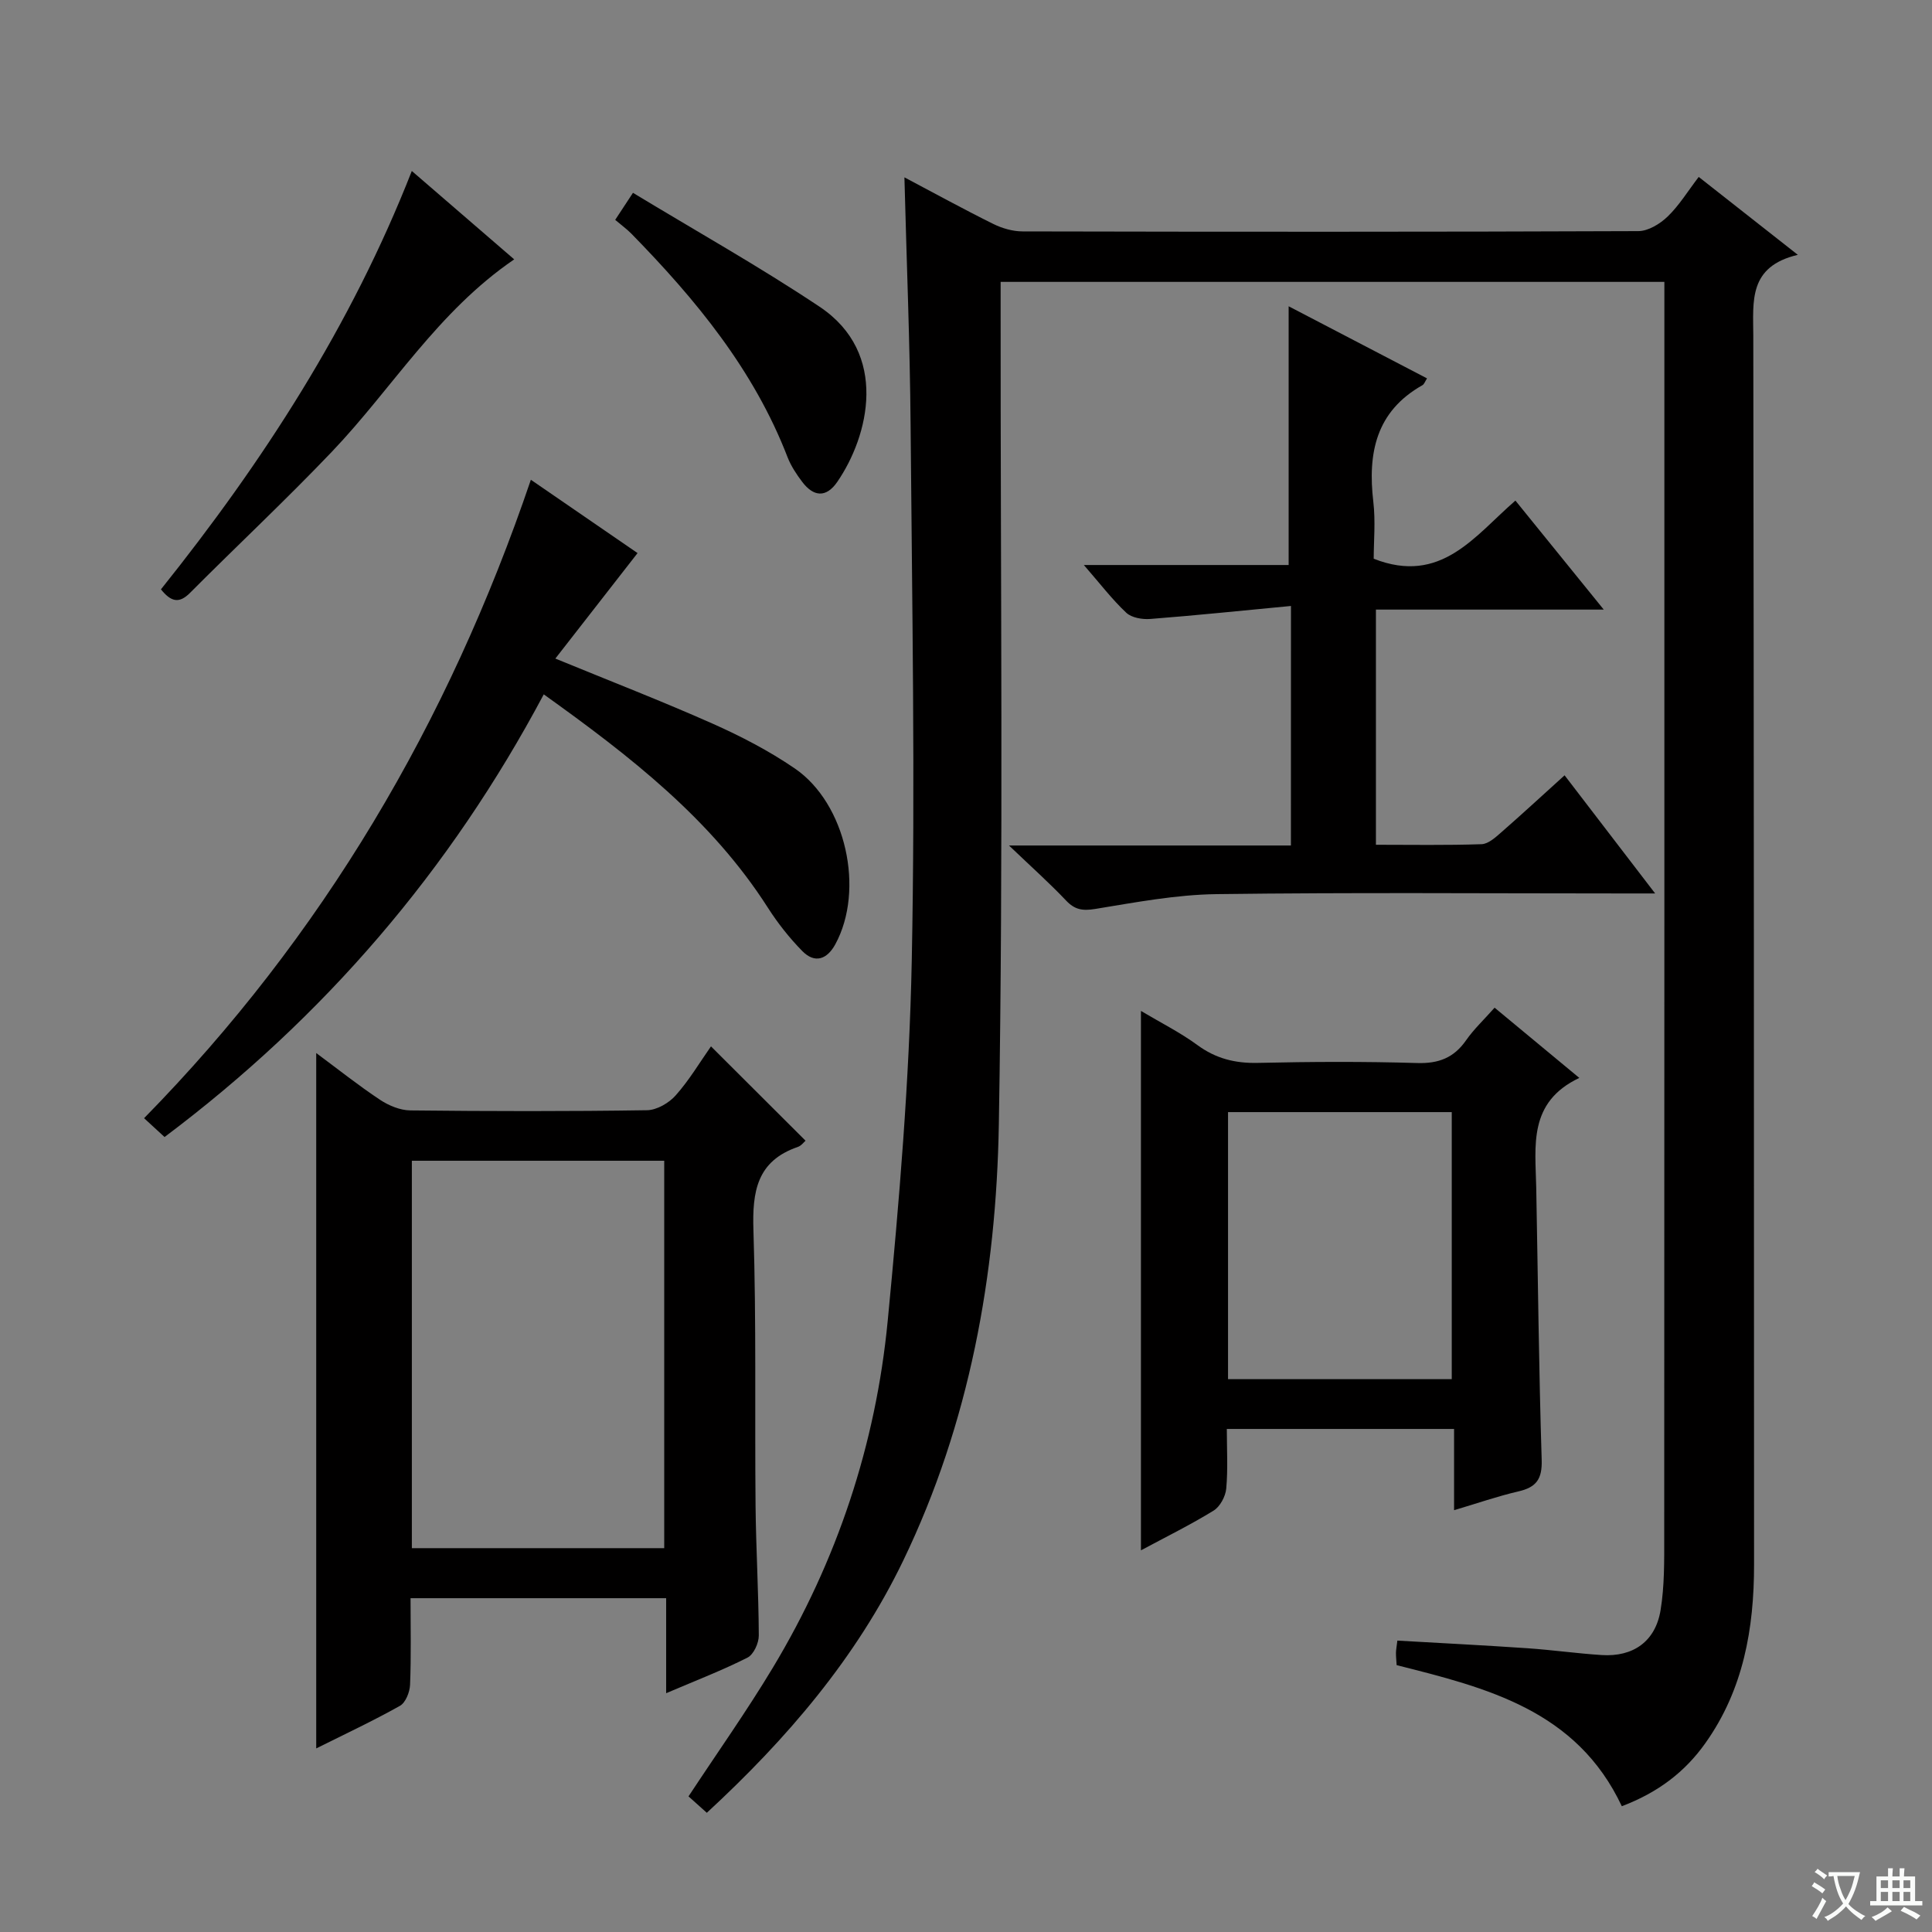 <svg enable-background="new 0 0 400 400" viewBox="0 0 400 400" xmlns="http://www.w3.org/2000/svg"><rect x="0" y="0" width="400" height="400" fill="#808080" stroke="none"/><path d="m377.9 391.2c-.2.3-.4.5-.6.8-.7-.6-1.4-1-2.2-1.5.2-.3.4-.5.5-.8.6.4 1.4.8 2.3 1.5zm-1.8 6.1c-.2-.2-.5-.4-.9-.6.4-.6.8-1.2 1.2-1.9s.7-1.3.9-1.9c.3.3.5.5.8.7-.7 1.3-1.4 2.6-2 3.7zm2.2-9c-.3.3-.5.5-.6.8-.6-.6-1.3-1.1-2-1.5.3-.3.5-.5.6-.7.6.5 1.3.9 2 1.4zm.3.2v-.9h2 4.5c-.3 1.3-.6 2.5-1 3.6s-.9 2.1-1.4 3c.4.5 1 1 1.6 1.4s1.2.8 1.9 1.1c-.3.2-.5.4-.8.8-.4-.3-1-.7-1.6-1.2s-1.2-1.1-1.6-1.6c-.5.6-1.1 1.1-1.7 1.6s-1.4.9-2.1 1.4c-.1-.3-.3-.5-.7-.8.6-.2 1.2-.5 1.9-1s1.4-1.1 2-1.8c-.5-.8-.9-1.6-1.2-2.5s-.6-2-.8-3.2c-.4.1-.7.1-1 .1zm2.5 2.7c.3 1 .7 1.7 1 2.2.3-.5.6-1.1 1-2s.6-1.9.9-3h-3.2-.4c.1.9.3 1.8.7 2.8z" fill="#fafbfa"/><path d="m396.5 388.5v1.5 3.6h1.5v.9c-.4 0-1 0-1.7 0h-7.9c-.5 0-.9 0-1.2 0v-.9h1.3v-3.5c0-.7 0-1.2 0-1.6h2.4c0-.8 0-1.4 0-1.7h1c0 .3-.1.8-.1 1.7h1.5c0-.8 0-1.4 0-1.7h1c0 .3-.1.9-.1 1.7zm-8.2 9.2c-.2-.3-.5-.5-.8-.8.8-.3 1.4-.6 1.9-.9s1-.7 1.4-1.1c.3.3.6.5.9.8-1.6 1-2.8 1.6-3.4 2zm2.6-6.8v-1.6h-1.5v1.6zm0 2.7v-1.9h-1.5v1.9zm2.4-2.7v-1.6h-1.5v1.6zm0 2.7v-1.9h-1.5v1.9zm.2 2 .7-.8c.4.2.9.5 1.6.8s1.3.7 1.8 1c-.3.3-.5.5-.8.8-.4-.3-1.5-1-3.3-1.8zm2-4.7v-1.6h-1.4v1.6zm0 2.7v-1.9h-1.4v1.9z" fill="#fafbfa"/><g fill="#010000"><path d="m335.78 373.96c-9.36-19.9-27.96-24.51-46.62-29.21-.05-.93-.15-1.75-.14-2.56.01-.63.14-1.25.29-2.52 9.07.52 18 .97 26.91 1.58 5.14.35 10.25 1.08 15.39 1.41 6.51.42 11.12-2.8 12.19-9.27.83-5.03.76-10.24.76-15.37.04-84.32.03-168.65.03-252.97 0-2.13 0-4.26 0-6.69-45.94 0-91.34 0-137.42 0v5.94c-.04 56.16.58 112.33-.37 168.47-.53 31.18-6.07 61.86-19.79 90.32-9.72 20.17-24.11 36.94-40.67 52.23-1.39-1.24-2.6-2.33-3.79-3.4 5.91-8.98 12.03-17.61 17.47-26.66 13.29-22.11 21.3-46.19 23.77-71.79 2.39-24.8 4.48-49.7 4.98-74.59.74-36.94.06-73.9-.24-110.86-.14-16.91-.83-33.82-1.28-51.3 6.35 3.35 12.29 6.62 18.37 9.63 1.85.92 4.06 1.56 6.11 1.56 42.49.09 84.99.11 127.48-.06 2.05-.01 4.48-1.5 6.05-3.01 2.37-2.28 4.13-5.18 6.44-8.21 6.59 5.18 13.06 10.27 20.52 16.13-10.26 2.42-9.24 9.61-9.22 16.73.13 84.82.14 169.64.16 254.47 0 13.2-2.2 25.82-10.04 36.88-4.24 6.01-9.83 10.27-17.34 13.12z"/><path d="m137.92 350.56c0-6.95 0-13.07 0-19.67-17.7 0-35.06 0-52.92 0 0 6.01.14 11.97-.1 17.91-.06 1.52-.92 3.71-2.09 4.37-5.61 3.15-11.45 5.88-17.34 8.82 0-48.11 0-95.76 0-143.97 4.48 3.32 8.72 6.7 13.21 9.68 1.81 1.2 4.17 2.18 6.29 2.2 16.33.18 32.66.21 48.98-.04 2.04-.03 4.56-1.5 5.96-3.09 2.83-3.19 5.04-6.93 7.29-10.13 6.58 6.57 13.01 12.98 19.58 19.53-.34.29-.88 1.04-1.6 1.29-8.48 2.91-9.45 9.23-9.19 17.25.61 18.97.26 37.98.44 56.97.09 8.98.63 17.95.67 26.93.01 1.57-1.07 3.94-2.34 4.58-5.15 2.61-10.57 4.69-16.84 7.37zm-.4-30.03c0-26.85 0-53.4 0-80.21-17.54 0-34.78 0-52.25 0v80.21z"/><path d="m326.98 223.17c-10.63 5.03-9.09 14.08-8.92 22.69.36 18.8.54 37.61 1.13 56.41.12 3.98-1.13 5.66-4.82 6.51-4.33 1-8.55 2.48-13.32 3.89 0-5.82 0-11.09 0-16.82-15.74 0-31.1 0-47.05 0 0 4.14.25 8.28-.12 12.35-.15 1.62-1.28 3.73-2.61 4.55-4.78 2.94-9.83 5.43-15.05 8.23 0-37.29 0-74.19 0-111.68 4.13 2.46 8.13 4.46 11.69 7.07 3.83 2.81 7.83 3.8 12.54 3.69 10.99-.25 22-.3 32.98.03 4.44.13 7.58-1.09 10.1-4.7 1.6-2.3 3.69-4.25 5.91-6.76 5.6 4.65 11.05 9.17 17.54 14.54zm-72.73 62.37h46.32c0-18.62 0-36.94 0-55.29-15.61 0-30.84 0-46.32 0z"/><path d="m267.28 125.46c-10.12.96-19.61 1.95-29.13 2.69-1.65.13-3.86-.25-4.97-1.29-2.96-2.78-5.45-6.06-8.78-9.88h42.4c0-17.93 0-35.43 0-53.57 9.39 4.89 18.98 9.9 28.65 14.93-.4.61-.57 1.19-.95 1.41-9.63 5.43-11.35 14.06-10.17 24.13.48 4.07.08 8.24.08 11.8 13.93 5.47 20.87-4.69 29.34-12.04 5.99 7.38 11.79 14.55 18.29 22.57-16.28 0-31.5 0-47.17 0v48.69c7.34 0 14.62.13 21.88-.12 1.4-.05 2.9-1.43 4.1-2.48 4.26-3.72 8.41-7.56 13.08-11.78 6.1 7.96 12.09 15.77 18.75 24.46-2.85 0-4.6 0-6.35 0-28.15 0-56.31-.23-84.46.14-8.39.11-16.8 1.71-25.13 3.07-2.61.42-4.21.17-6.02-1.74-3.41-3.6-7.12-6.91-11.82-11.4h58.37c.01-16.34.01-32.09.01-49.59z"/><path d="m109.91 99.33c7.87 5.41 14.98 10.29 22.09 15.18-5.7 7.31-11.23 14.42-17.02 21.84 11.49 4.72 22.14 8.84 32.55 13.47 5.89 2.62 11.7 5.64 17.01 9.27 10.64 7.27 14.53 25.17 8.4 36.42-1.71 3.13-4.24 4.04-6.84 1.39-2.65-2.7-5.06-5.75-7.1-8.94-11.73-18.36-28.48-31.36-46.42-44.2-19.4 36.48-45.46 66.84-78.51 91.65-1.38-1.27-2.69-2.47-4.24-3.9 36.94-37.65 62.97-81.8 80.08-132.18z"/><path d="m106.46 53.7c-15.86 10.82-25.28 26.76-37.76 39.84-9.53 9.99-19.62 19.43-29.37 29.22-2.28 2.29-3.95 1.81-6.01-.74 21.07-26.33 39.36-54.5 51.94-86.62 7.19 6.2 13.97 12.05 21.2 18.3z"/><path d="m127.37 45.52c1.26-1.92 2.06-3.14 3.68-5.6 12.98 7.87 26.13 15.24 38.63 23.58 14.45 9.64 10.19 26.8 3.66 36.28-2.3 3.34-4.91 3.07-7.24 0-1.19-1.57-2.33-3.29-3.04-5.11-6.98-18.1-19-32.65-32.34-46.29-.93-.94-2.02-1.73-3.35-2.86z"/></g></svg>